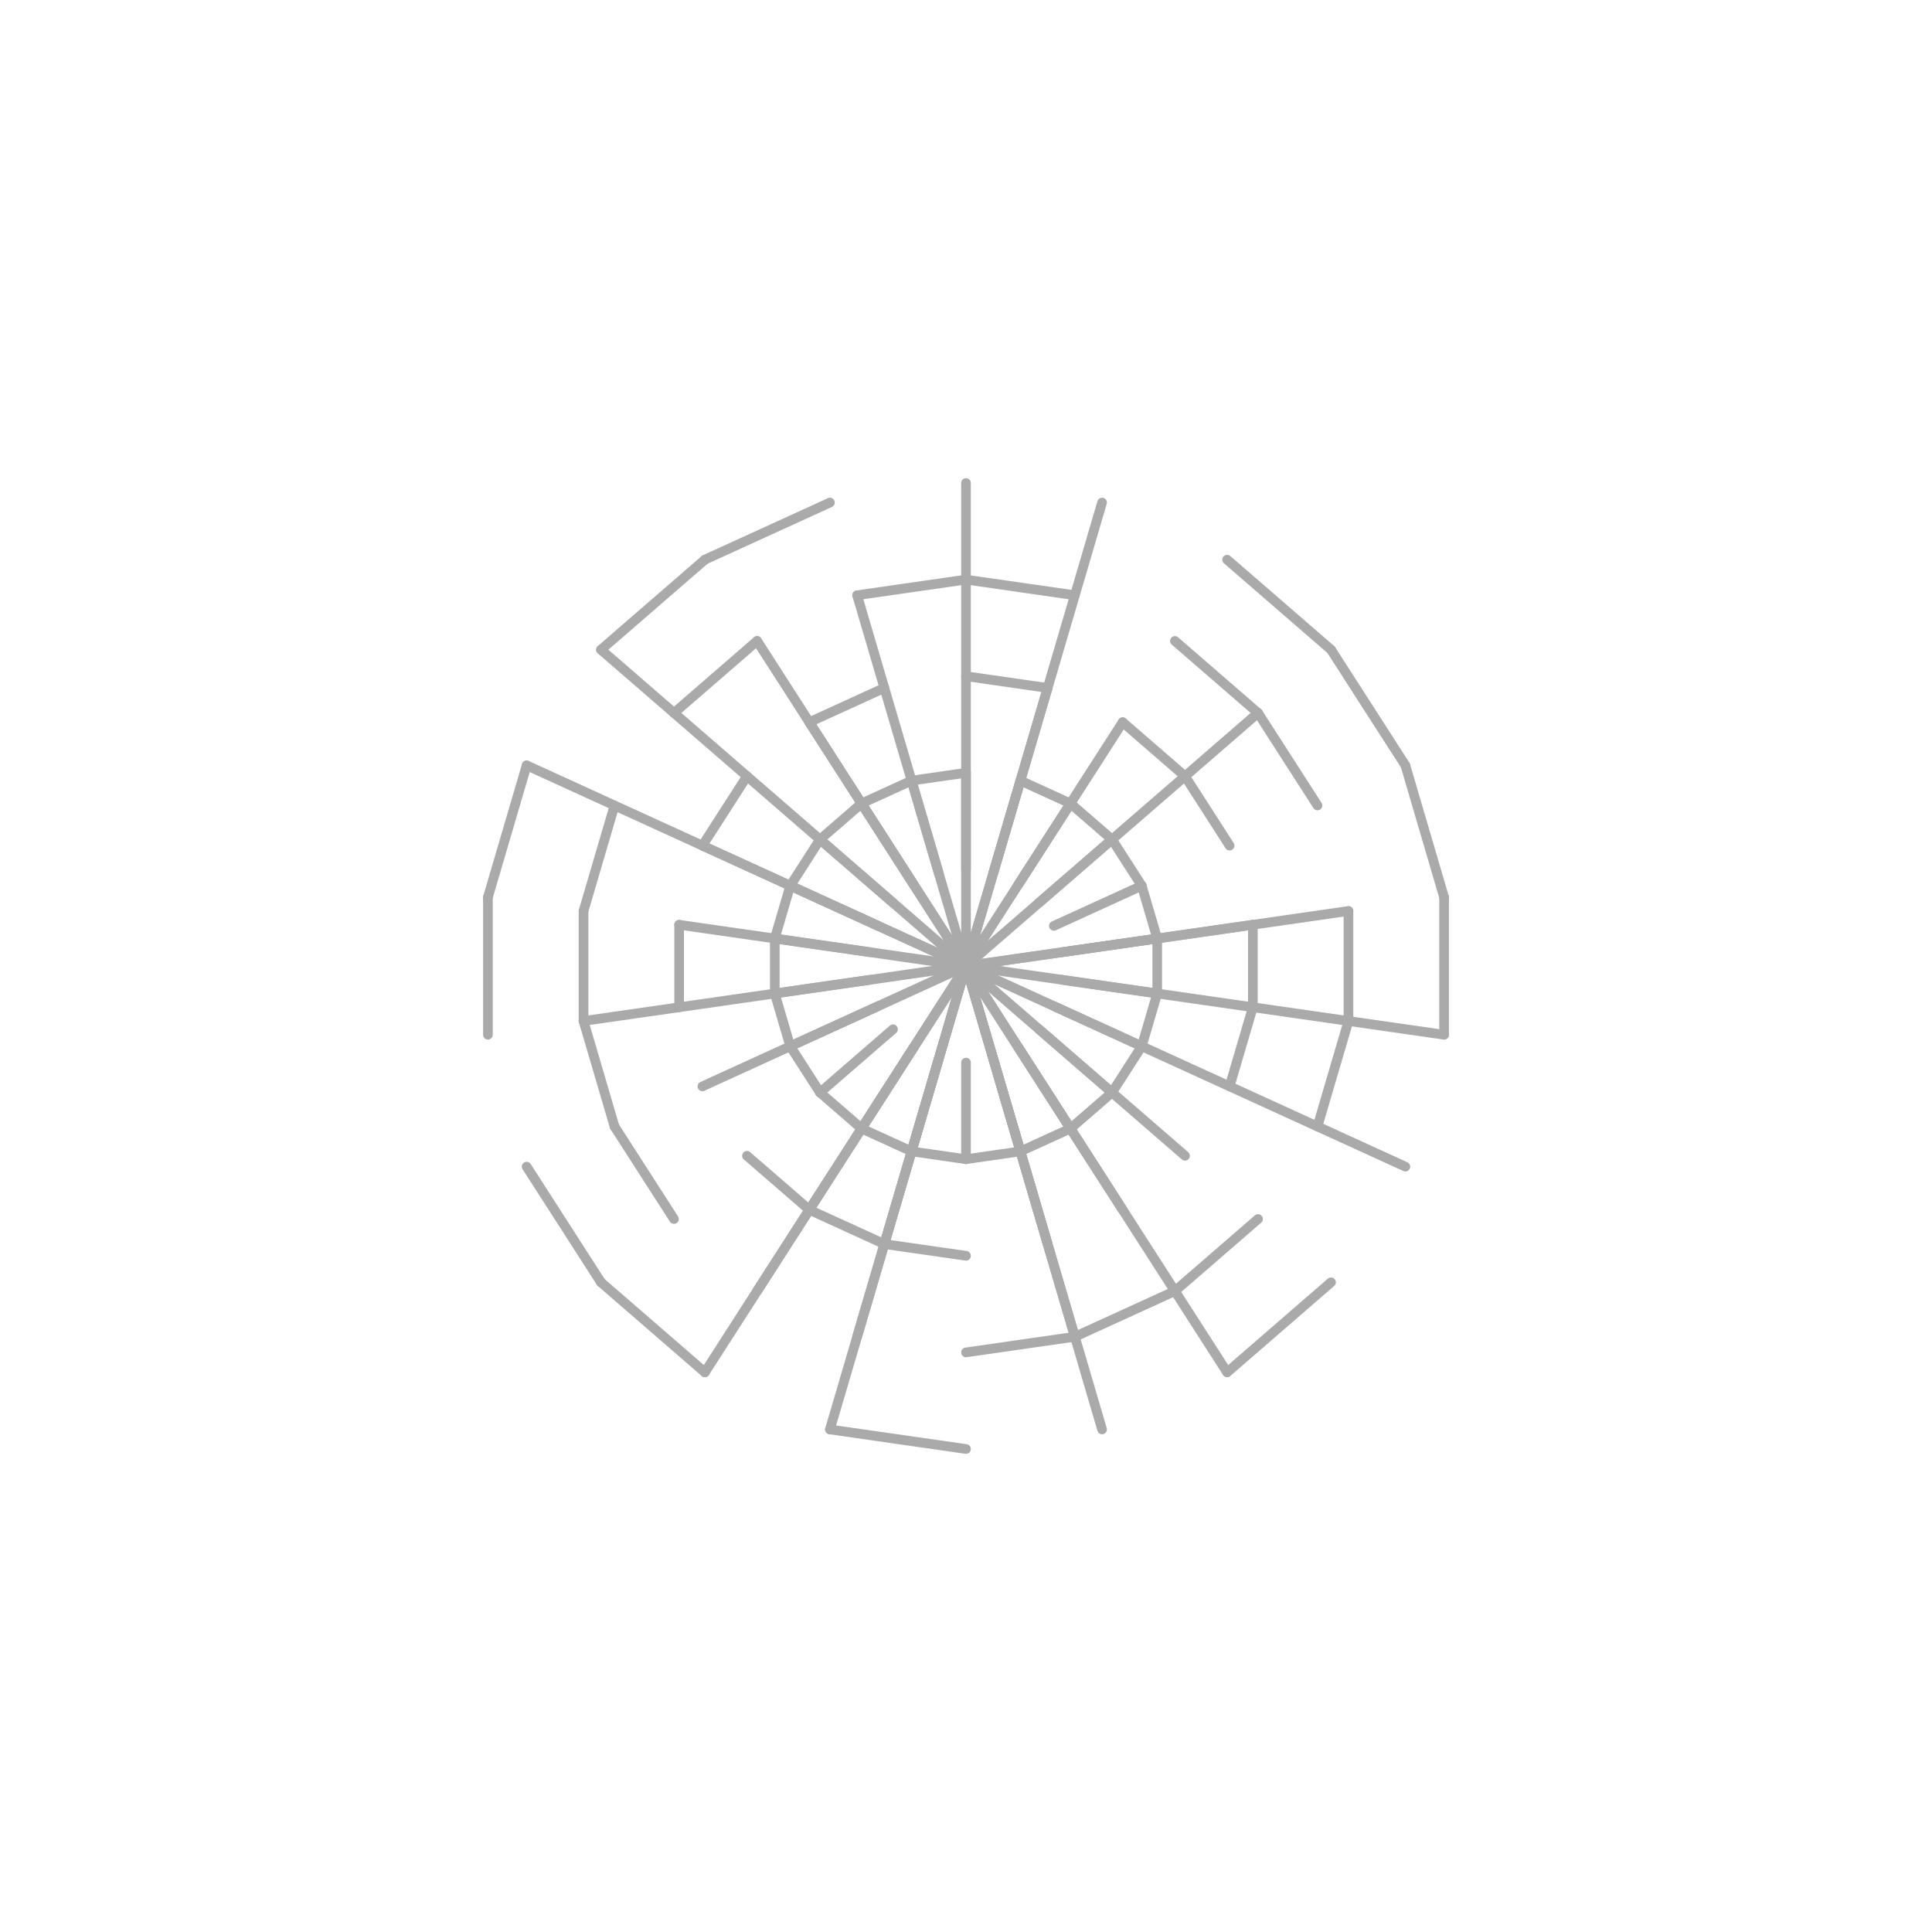 <svg viewBox="0 0 200 200" xmlns="http://www.w3.org/2000/svg">
<line x2="100" y2="100" x1="100.0" y1="50.0" stroke="#aaa" stroke-width="1" stroke-linecap="round"/>
<line x2="72.968" y2="57.937" x1="85.913" y1="52.025" stroke="#aaa" stroke-width="1" stroke-linecap="round"/>
<line x2="100" y2="100" x1="116.219" y1="74.762" stroke="#aaa" stroke-width="1" stroke-linecap="round"/>
<line x2="100" y2="100" x1="145.482" y1="120.771" stroke="#aaa" stroke-width="1" stroke-linecap="round"/>
<line x2="100" y2="100" x1="139.593" y1="94.307" stroke="#aaa" stroke-width="1" stroke-linecap="round"/>
<line x2="100" y2="100" x1="114.087" y1="52.025" stroke="#aaa" stroke-width="1" stroke-linecap="round"/>
<line x2="100" y2="100" x1="88.731" y1="138.38" stroke="#aaa" stroke-width="1" stroke-linecap="round"/>
<line x2="100" y2="100" x1="72.711" y1="112.462" stroke="#aaa" stroke-width="1" stroke-linecap="round"/>
<line x2="100" y2="100" x1="91.548" y1="128.785" stroke="#aaa" stroke-width="1" stroke-linecap="round"/>
<line x2="100" y2="100" x1="88.731" y1="61.62" stroke="#aaa" stroke-width="1" stroke-linecap="round"/>
<line x2="100" y2="100" x1="127.032" y1="142.063" stroke="#aaa" stroke-width="1" stroke-linecap="round"/>
<line x2="100" y2="100" x1="72.968" y1="142.063" stroke="#aaa" stroke-width="1" stroke-linecap="round"/>
<line x2="100" y2="100" x1="130.23" y1="73.806" stroke="#aaa" stroke-width="1" stroke-linecap="round"/>
<line x2="100" y2="100" x1="78.374" y1="66.35" stroke="#aaa" stroke-width="1" stroke-linecap="round"/>
<line x2="100" y2="100" x1="114.087" y1="147.975" stroke="#aaa" stroke-width="1" stroke-linecap="round"/>
<line x2="100" y2="100" x1="70.305" y1="95.731" stroke="#aaa" stroke-width="1" stroke-linecap="round"/>
<line x2="100" y2="100" x1="85.913" y1="147.975" stroke="#aaa" stroke-width="1" stroke-linecap="round"/>
<line x2="100" y2="100" x1="129.695" y1="95.731" stroke="#aaa" stroke-width="1" stroke-linecap="round"/>
<line x2="100" y2="100" x1="78.374" y1="133.65" stroke="#aaa" stroke-width="1" stroke-linecap="round"/>
<line x2="100" y2="100" x1="149.491" y1="107.116" stroke="#aaa" stroke-width="1" stroke-linecap="round"/>
<line x2="100" y2="100" x1="116.219" y1="125.238" stroke="#aaa" stroke-width="1" stroke-linecap="round"/>
<line x2="100" y2="100" x1="60.407" y1="105.693" stroke="#aaa" stroke-width="1" stroke-linecap="round"/>
<line x2="100" y2="100" x1="108.452" y1="71.215" stroke="#aaa" stroke-width="1" stroke-linecap="round"/>
<line x2="100" y2="100" x1="72.711" y1="87.538" stroke="#aaa" stroke-width="1" stroke-linecap="round"/>
<line x2="100" y2="100" x1="111.269" y1="138.38" stroke="#aaa" stroke-width="1" stroke-linecap="round"/>
<line x2="100" y2="100" x1="54.518" y1="79.229" stroke="#aaa" stroke-width="1" stroke-linecap="round"/>
<line x2="100" y2="100" x1="62.213" y1="67.257" stroke="#aaa" stroke-width="1" stroke-linecap="round"/>
<line x2="100" y2="100" x1="83.781" y1="74.762" stroke="#aaa" stroke-width="1" stroke-linecap="round"/>
<line x2="100" y2="100" x1="108.452" y1="128.785" stroke="#aaa" stroke-width="1" stroke-linecap="round"/>
<line x2="100" y2="100" x1="122.672" y1="119.646" stroke="#aaa" stroke-width="1" stroke-linecap="round"/>
<line x2="62.213" y2="67.257" x1="72.968" y1="57.937" stroke="#aaa" stroke-width="1" stroke-linecap="round"/>
<line x2="50.509" y2="92.884" x1="54.518" y1="79.229" stroke="#aaa" stroke-width="1" stroke-linecap="round"/>
<line x2="50.509" y2="107.116" x1="50.509" y1="92.884" stroke="#aaa" stroke-width="1" stroke-linecap="round"/>
<line x2="62.213" y2="132.743" x1="54.518" y1="120.771" stroke="#aaa" stroke-width="1" stroke-linecap="round"/>
<line x2="72.968" y2="142.063" x1="62.213" y1="132.743" stroke="#aaa" stroke-width="1" stroke-linecap="round"/>
<line x2="100" y2="150.0" x1="85.913" y1="147.975" stroke="#aaa" stroke-width="1" stroke-linecap="round"/>
<line x2="137.787" y2="132.743" x1="127.032" y1="142.063" stroke="#aaa" stroke-width="1" stroke-linecap="round"/>
<line x2="149.491" y2="92.884" x1="149.491" y1="107.116" stroke="#aaa" stroke-width="1" stroke-linecap="round"/>
<line x2="145.482" y2="79.229" x1="149.491" y1="92.884" stroke="#aaa" stroke-width="1" stroke-linecap="round"/>
<line x2="137.787" y2="67.257" x1="145.482" y1="79.229" stroke="#aaa" stroke-width="1" stroke-linecap="round"/>
<line x2="127.032" y2="57.937" x1="137.787" y1="67.257" stroke="#aaa" stroke-width="1" stroke-linecap="round"/>
<line x2="111.269" y2="61.62" x1="100.0" y1="60.0" stroke="#aaa" stroke-width="1" stroke-linecap="round"/>
<line x2="88.731" y2="61.62" x1="100.0" y1="60.0" stroke="#aaa" stroke-width="1" stroke-linecap="round"/>
<line x2="69.77" y2="73.806" x1="78.374" y1="66.35" stroke="#aaa" stroke-width="1" stroke-linecap="round"/>
<line x2="60.407" y2="94.307" x1="63.615" y1="83.383" stroke="#aaa" stroke-width="1" stroke-linecap="round"/>
<line x2="60.407" y2="105.693" x1="60.407" y1="94.307" stroke="#aaa" stroke-width="1" stroke-linecap="round"/>
<line x2="63.615" y2="116.617" x1="60.407" y1="105.693" stroke="#aaa" stroke-width="1" stroke-linecap="round"/>
<line x2="69.77" y2="126.194" x1="63.615" y1="116.617" stroke="#aaa" stroke-width="1" stroke-linecap="round"/>
<line x2="111.269" y2="138.38" x1="100" y1="140.0" stroke="#aaa" stroke-width="1" stroke-linecap="round"/>
<line x2="121.626" y2="133.65" x1="111.269" y1="138.38" stroke="#aaa" stroke-width="1" stroke-linecap="round"/>
<line x2="130.23" y2="126.194" x1="121.626" y1="133.65" stroke="#aaa" stroke-width="1" stroke-linecap="round"/>
<line x2="139.593" y2="105.693" x1="136.385" y1="116.617" stroke="#aaa" stroke-width="1" stroke-linecap="round"/>
<line x2="139.593" y2="94.307" x1="139.593" y1="105.693" stroke="#aaa" stroke-width="1" stroke-linecap="round"/>
<line x2="130.23" y2="73.806" x1="136.385" y1="83.383" stroke="#aaa" stroke-width="1" stroke-linecap="round"/>
<line x2="121.626" y2="66.35" x1="130.23" y1="73.806" stroke="#aaa" stroke-width="1" stroke-linecap="round"/>
<line x2="108.452" y2="71.215" x1="100.0" y1="70.0" stroke="#aaa" stroke-width="1" stroke-linecap="round"/>
<line x2="83.781" y2="74.762" x1="91.548" y1="71.215" stroke="#aaa" stroke-width="1" stroke-linecap="round"/>
<line x2="72.711" y2="87.538" x1="77.328" y1="80.354" stroke="#aaa" stroke-width="1" stroke-linecap="round"/>
<line x2="70.305" y2="104.269" x1="70.305" y1="95.731" stroke="#aaa" stroke-width="1" stroke-linecap="round"/>
<line x2="83.781" y2="125.238" x1="77.328" y1="119.646" stroke="#aaa" stroke-width="1" stroke-linecap="round"/>
<line x2="91.548" y2="128.785" x1="83.781" y1="125.238" stroke="#aaa" stroke-width="1" stroke-linecap="round"/>
<line x2="100" y2="130.0" x1="91.548" y1="128.785" stroke="#aaa" stroke-width="1" stroke-linecap="round"/>
<line x2="129.695" y2="104.269" x1="127.289" y1="112.462" stroke="#aaa" stroke-width="1" stroke-linecap="round"/>
<line x2="129.695" y2="95.731" x1="129.695" y1="104.269" stroke="#aaa" stroke-width="1" stroke-linecap="round"/>
<line x2="122.672" y2="80.354" x1="127.289" y1="87.538" stroke="#aaa" stroke-width="1" stroke-linecap="round"/>
<line x2="116.219" y2="74.762" x1="122.672" y1="80.354" stroke="#aaa" stroke-width="1" stroke-linecap="round"/>
<line x2="100.0" y2="90.0" x1="100.0" y1="80.0" stroke="#aaa" stroke-width="1" stroke-linecap="round"/>
<line x2="94.365" y2="80.81" x1="100.0" y1="80.0" stroke="#aaa" stroke-width="1" stroke-linecap="round"/>
<line x2="89.187" y2="83.175" x1="94.365" y1="80.81" stroke="#aaa" stroke-width="1" stroke-linecap="round"/>
<line x2="97.183" y2="90.405" x1="94.365" y1="80.81" stroke="#aaa" stroke-width="1" stroke-linecap="round"/>
<line x2="94.594" y2="91.587" x1="89.187" y1="83.175" stroke="#aaa" stroke-width="1" stroke-linecap="round"/>
<line x2="84.885" y2="86.903" x1="89.187" y1="83.175" stroke="#aaa" stroke-width="1" stroke-linecap="round"/>
<line x2="81.807" y2="91.692" x1="84.885" y1="86.903" stroke="#aaa" stroke-width="1" stroke-linecap="round"/>
<line x2="92.443" y2="93.451" x1="84.885" y1="86.903" stroke="#aaa" stroke-width="1" stroke-linecap="round"/>
<line x2="90.904" y2="95.846" x1="81.807" y1="91.692" stroke="#aaa" stroke-width="1" stroke-linecap="round"/>
<line x2="80.204" y2="97.154" x1="81.807" y1="91.692" stroke="#aaa" stroke-width="1" stroke-linecap="round"/>
<line x2="80.204" y2="102.846" x1="80.204" y1="97.154" stroke="#aaa" stroke-width="1" stroke-linecap="round"/>
<line x2="90.102" y2="98.577" x1="80.204" y1="97.154" stroke="#aaa" stroke-width="1" stroke-linecap="round"/>
<line x2="81.807" y2="108.308" x1="80.204" y1="102.846" stroke="#aaa" stroke-width="1" stroke-linecap="round"/>
<line x2="90.102" y2="101.423" x1="80.204" y1="102.846" stroke="#aaa" stroke-width="1" stroke-linecap="round"/>
<line x2="84.885" y2="113.097" x1="81.807" y1="108.308" stroke="#aaa" stroke-width="1" stroke-linecap="round"/>
<line x2="90.904" y2="104.154" x1="81.807" y1="108.308" stroke="#aaa" stroke-width="1" stroke-linecap="round"/>
<line x2="92.443" y2="106.549" x1="84.885" y1="113.097" stroke="#aaa" stroke-width="1" stroke-linecap="round"/>
<line x2="89.187" y2="116.825" x1="84.885" y1="113.097" stroke="#aaa" stroke-width="1" stroke-linecap="round"/>
<line x2="94.365" y2="119.19" x1="89.187" y1="116.825" stroke="#aaa" stroke-width="1" stroke-linecap="round"/>
<line x2="94.594" y2="108.413" x1="89.187" y1="116.825" stroke="#aaa" stroke-width="1" stroke-linecap="round"/>
<line x2="97.183" y2="109.595" x1="94.365" y1="119.19" stroke="#aaa" stroke-width="1" stroke-linecap="round"/>
<line x2="100.0" y2="120.0" x1="94.365" y1="119.19" stroke="#aaa" stroke-width="1" stroke-linecap="round"/>
<line x2="100.0" y2="110.0" x1="100.0" y1="120.0" stroke="#aaa" stroke-width="1" stroke-linecap="round"/>
<line x2="105.635" y2="119.19" x1="100.0" y1="120.0" stroke="#aaa" stroke-width="1" stroke-linecap="round"/>
<line x2="110.813" y2="116.825" x1="105.635" y1="119.19" stroke="#aaa" stroke-width="1" stroke-linecap="round"/>
<line x2="102.817" y2="109.595" x1="105.635" y1="119.19" stroke="#aaa" stroke-width="1" stroke-linecap="round"/>
<line x2="115.115" y2="113.097" x1="110.813" y1="116.825" stroke="#aaa" stroke-width="1" stroke-linecap="round"/>
<line x2="105.406" y2="108.413" x1="110.813" y1="116.825" stroke="#aaa" stroke-width="1" stroke-linecap="round"/>
<line x2="107.557" y2="106.549" x1="115.115" y1="113.097" stroke="#aaa" stroke-width="1" stroke-linecap="round"/>
<line x2="118.193" y2="108.308" x1="115.115" y1="113.097" stroke="#aaa" stroke-width="1" stroke-linecap="round"/>
<line x2="119.796" y2="102.846" x1="118.193" y1="108.308" stroke="#aaa" stroke-width="1" stroke-linecap="round"/>
<line x2="109.096" y2="104.154" x1="118.193" y1="108.308" stroke="#aaa" stroke-width="1" stroke-linecap="round"/>
<line x2="119.796" y2="97.154" x1="119.796" y1="102.846" stroke="#aaa" stroke-width="1" stroke-linecap="round"/>
<line x2="109.898" y2="101.423" x1="119.796" y1="102.846" stroke="#aaa" stroke-width="1" stroke-linecap="round"/>
<line x2="109.898" y2="98.577" x1="119.796" y1="97.154" stroke="#aaa" stroke-width="1" stroke-linecap="round"/>
<line x2="118.193" y2="91.692" x1="119.796" y1="97.154" stroke="#aaa" stroke-width="1" stroke-linecap="round"/>
<line x2="115.115" y2="86.903" x1="118.193" y1="91.692" stroke="#aaa" stroke-width="1" stroke-linecap="round"/>
<line x2="109.096" y2="95.846" x1="118.193" y1="91.692" stroke="#aaa" stroke-width="1" stroke-linecap="round"/>
<line x2="110.813" y2="83.175" x1="115.115" y1="86.903" stroke="#aaa" stroke-width="1" stroke-linecap="round"/>
<line x2="107.557" y2="93.451" x1="115.115" y1="86.903" stroke="#aaa" stroke-width="1" stroke-linecap="round"/>
<line x2="105.406" y2="91.587" x1="110.813" y1="83.175" stroke="#aaa" stroke-width="1" stroke-linecap="round"/>
<line x2="105.635" y2="80.81" x1="110.813" y1="83.175" stroke="#aaa" stroke-width="1" stroke-linecap="round"/>
<line x2="102.817" y2="90.405" x1="105.635" y1="80.81" stroke="#aaa" stroke-width="1" stroke-linecap="round"/>
</svg>
